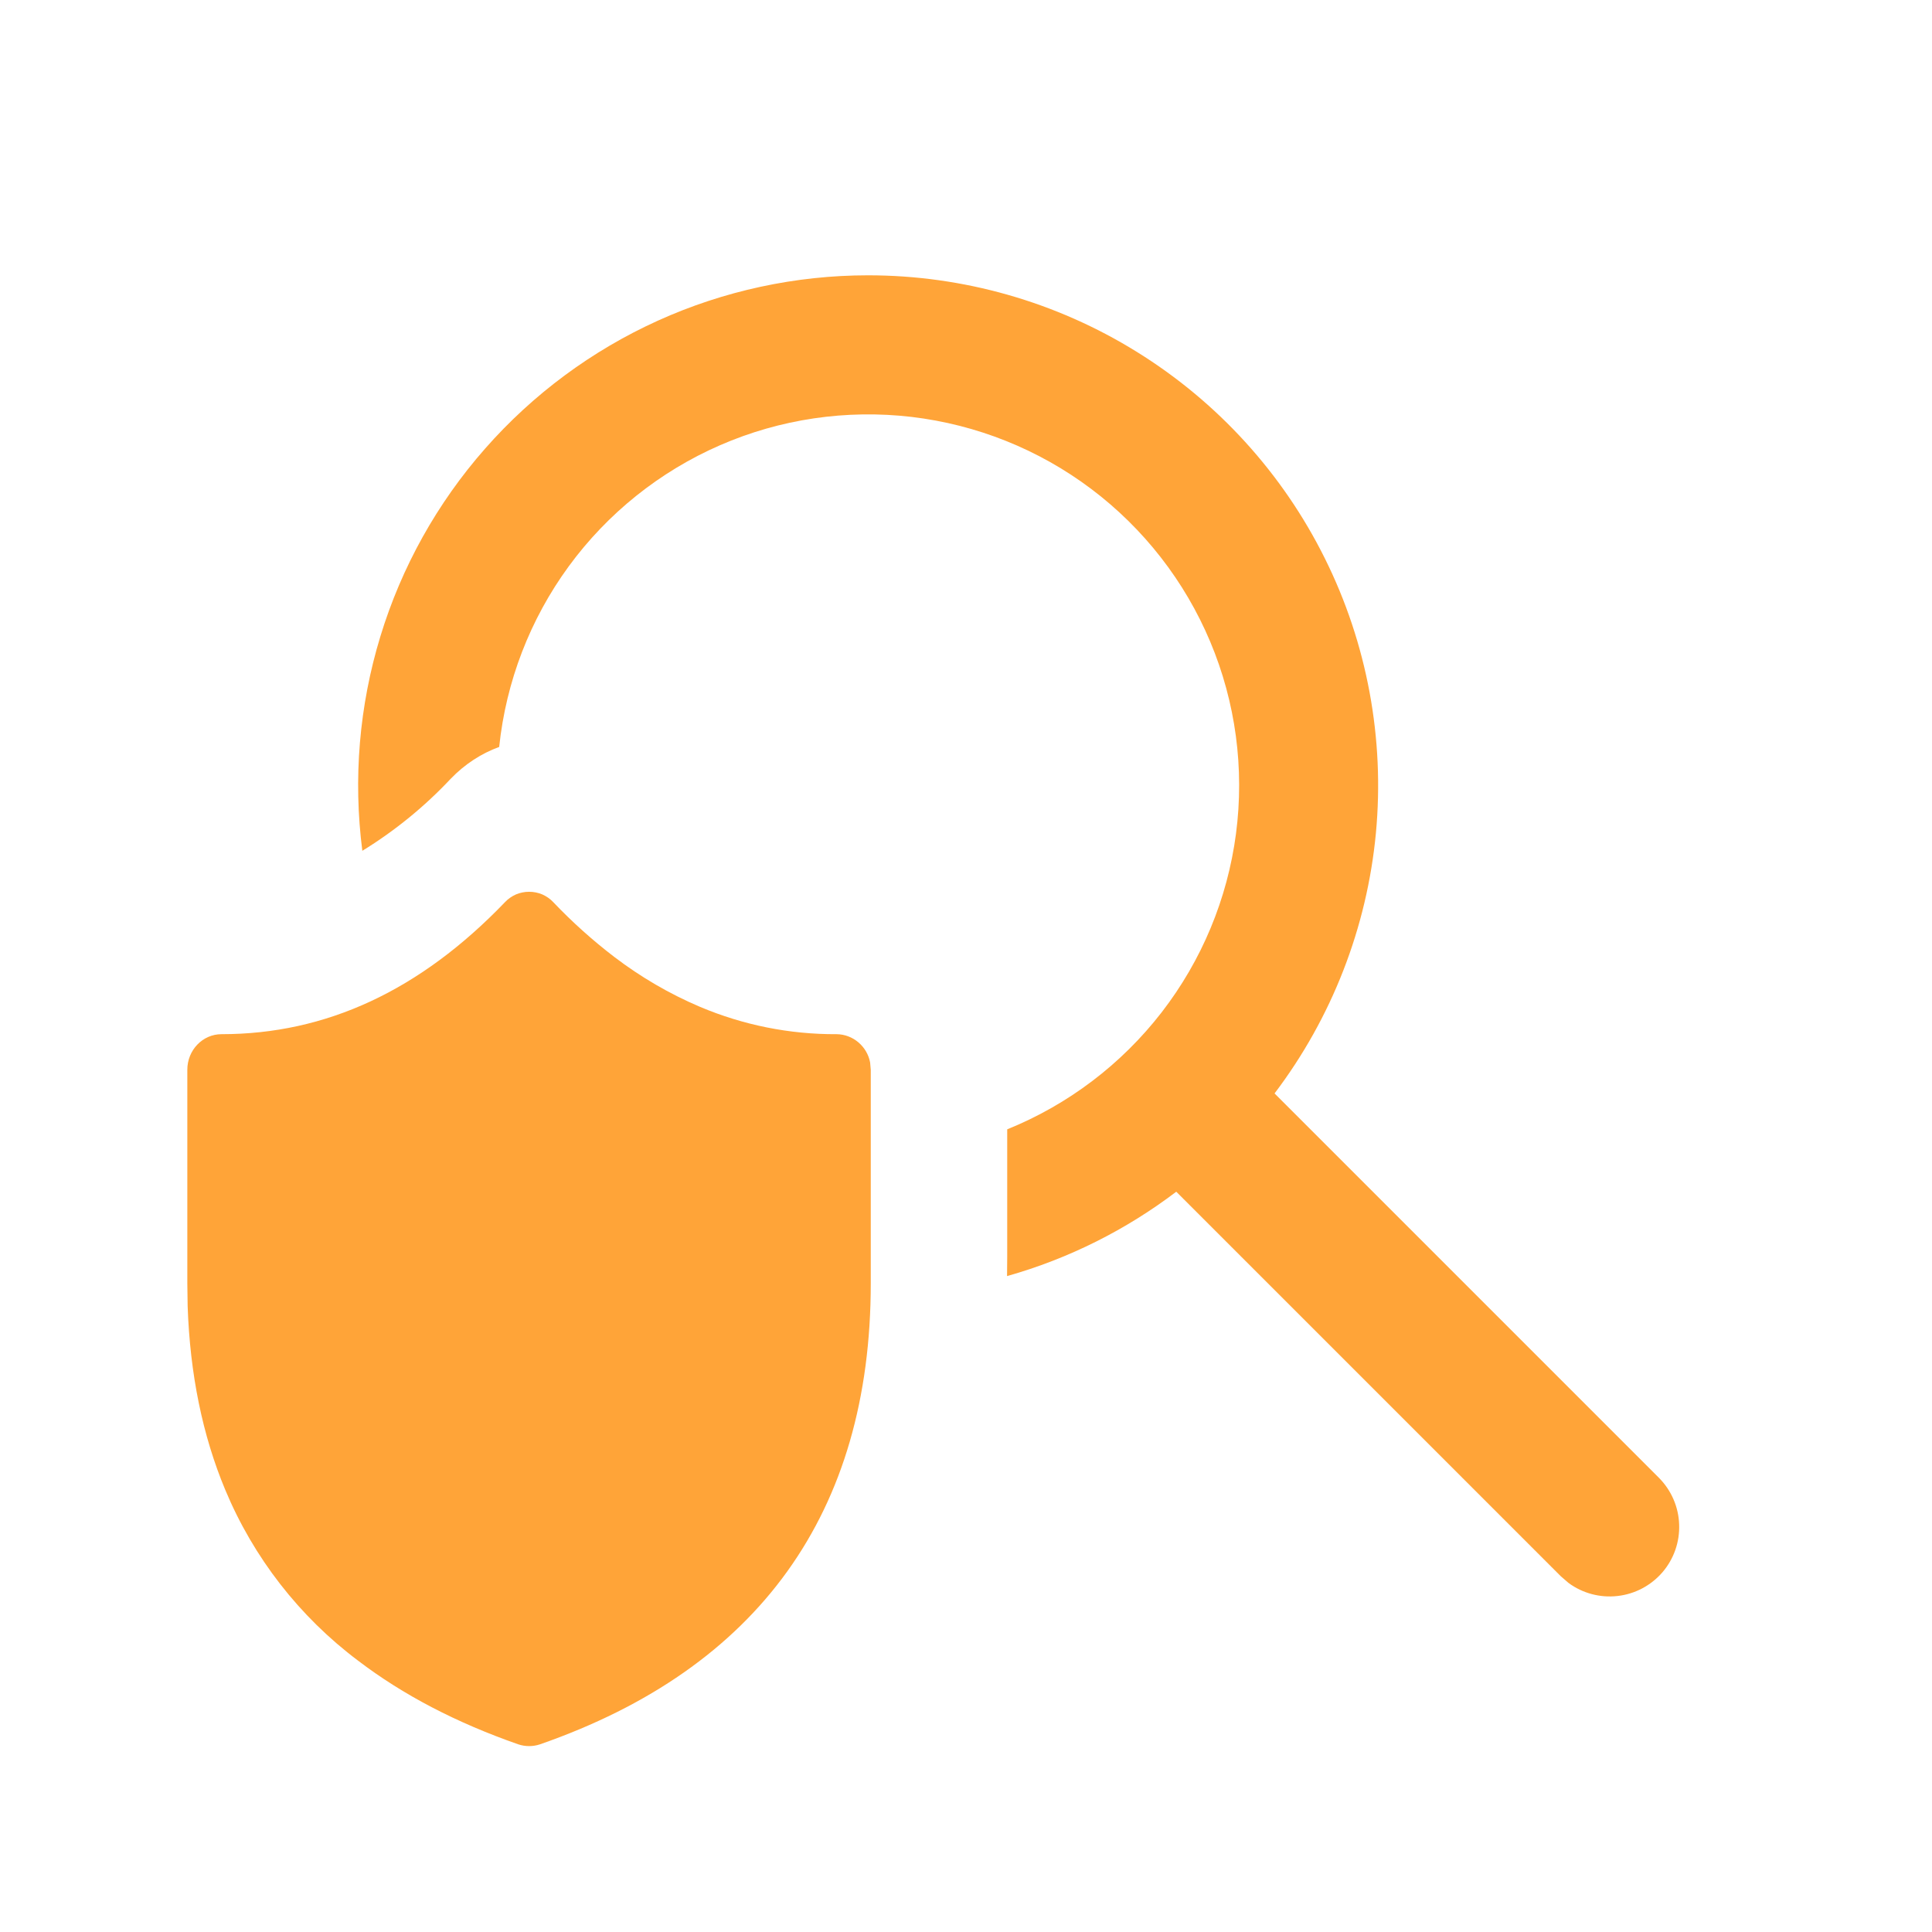 <svg width="24" height="24" viewBox="0 0 24 24" fill="none" xmlns="http://www.w3.org/2000/svg">
<path d="M10.784 3.42C11.964 3.42 13.12 3.749 14.122 4.371C15.124 4.992 15.934 5.881 16.458 6.937C16.983 7.993 17.202 9.175 17.092 10.349C16.981 11.523 16.545 12.643 15.833 13.583L20.609 18.359C20.762 18.514 20.852 18.72 20.859 18.938C20.867 19.155 20.793 19.367 20.651 19.532C20.509 19.696 20.31 19.802 20.094 19.826C19.878 19.851 19.66 19.793 19.485 19.664L19.388 19.58L14.612 14.804C13.99 15.276 13.279 15.635 12.51 15.852L12.512 15.611V14.029C13.268 13.723 13.93 13.222 14.43 12.576C14.929 11.931 15.248 11.165 15.354 10.356C15.46 9.547 15.35 8.724 15.034 7.972C14.718 7.22 14.208 6.565 13.556 6.074C12.904 5.583 12.134 5.275 11.324 5.179C10.513 5.084 9.692 5.205 8.944 5.531C8.196 5.857 7.548 6.376 7.066 7.034C6.584 7.693 6.286 8.467 6.201 9.279C5.98 9.359 5.773 9.493 5.598 9.675C5.274 10.02 4.905 10.321 4.501 10.569C4.386 9.675 4.462 8.768 4.725 7.906C4.987 7.045 5.431 6.249 6.026 5.573C6.62 4.897 7.352 4.355 8.173 3.983C8.993 3.612 9.884 3.42 10.784 3.42Z" fill="#FFA438"/>
<path d="M8.695 12.507C8.316 12.346 7.96 12.138 7.633 11.889C7.362 11.682 7.108 11.454 6.873 11.207C6.835 11.166 6.788 11.134 6.737 11.111C6.685 11.089 6.629 11.078 6.573 11.078C6.517 11.078 6.461 11.089 6.409 11.111C6.358 11.134 6.311 11.166 6.273 11.207C5.217 12.307 4.049 12.847 2.751 12.847C2.518 12.847 2.327 13.044 2.327 13.289V15.943L2.331 16.225C2.36 17.071 2.516 17.832 2.798 18.507C3.149 19.349 3.719 20.082 4.449 20.63C5.005 21.054 5.67 21.401 6.439 21.669C6.526 21.698 6.62 21.698 6.707 21.669C9.424 20.724 10.817 18.789 10.817 15.943V13.29L10.809 13.199C10.791 13.101 10.739 13.013 10.664 12.949C10.588 12.884 10.492 12.848 10.393 12.847C9.809 12.85 9.232 12.734 8.695 12.507Z" fill="#FFA438"/>
</svg>
